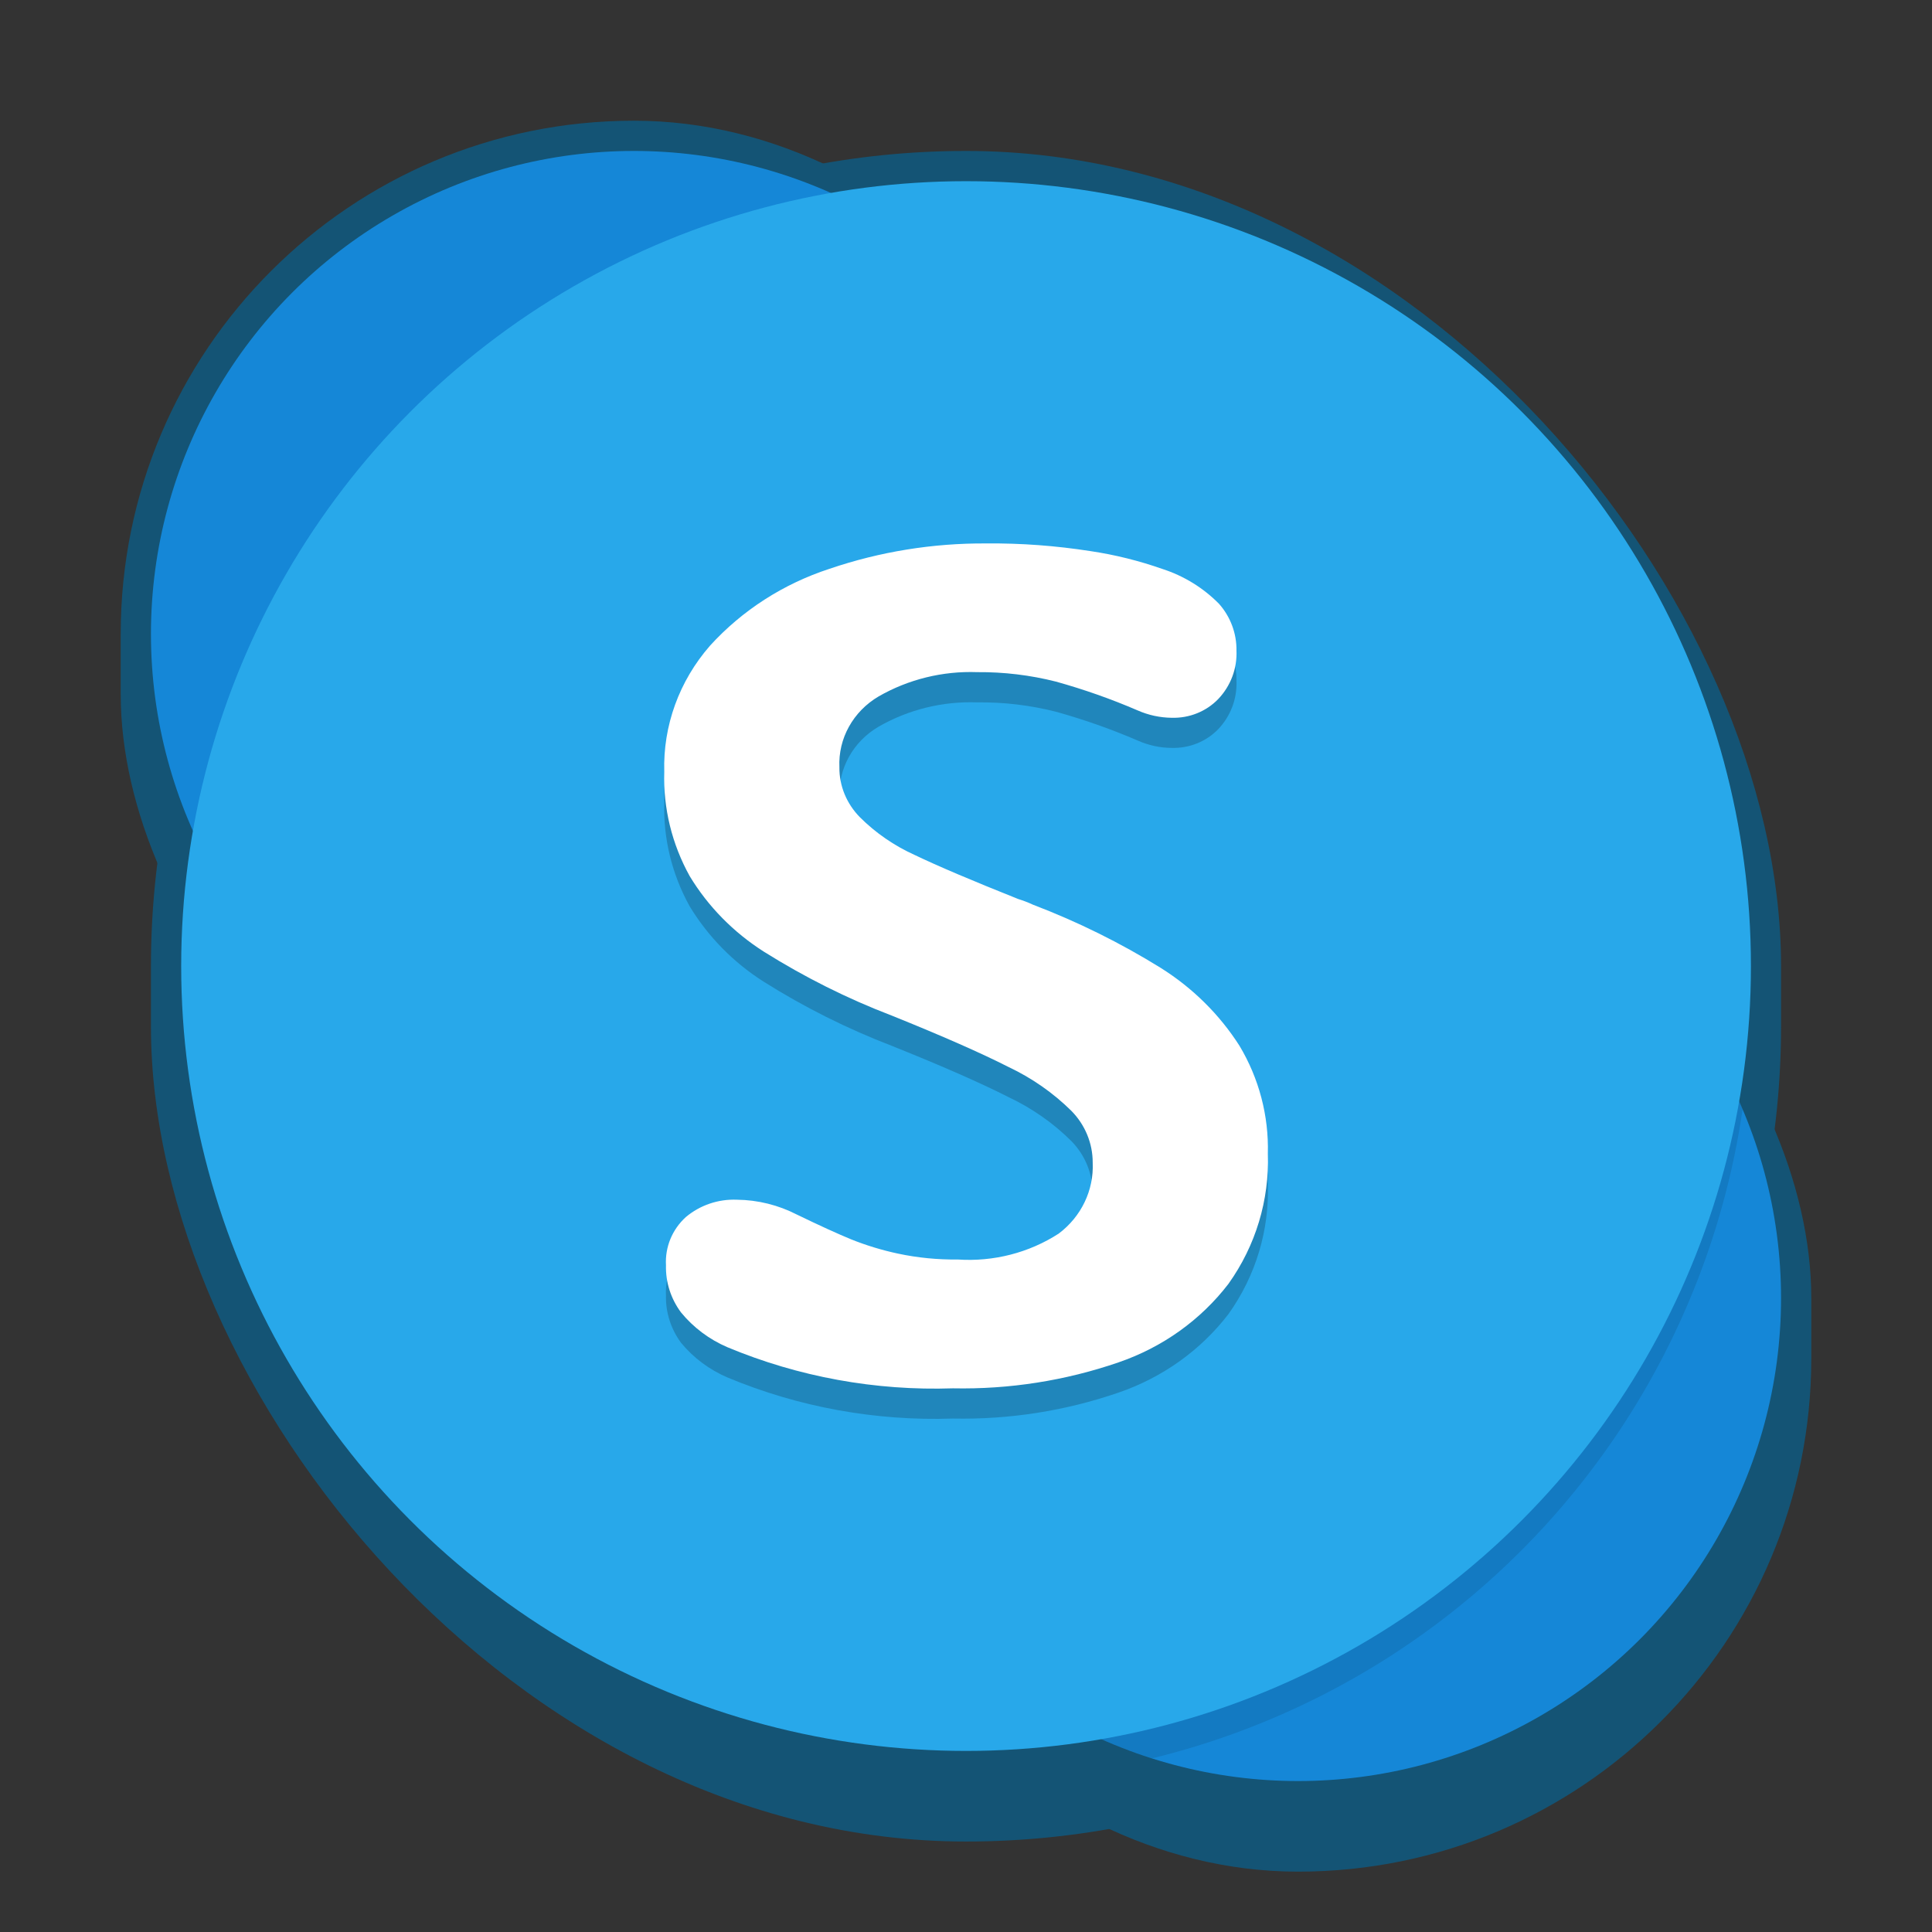 <?xml version="1.0" encoding="UTF-8" standalone="no"?>
<!-- Created with Inkscape (http://www.inkscape.org/) -->

<svg
   width="64"
   height="64"
   viewBox="0 0 16.933 16.933"
   version="1.1"
   id="svg1099"
   inkscape:version="1.2 (dc2aedaf03, 2022-05-15)"
   sodipodi:docname="skype.svg"
   xmlns:inkscape="http://www.inkscape.org/namespaces/inkscape"
   xmlns:sodipodi="http://sodipodi.sourceforge.net/DTD/sodipodi-0.dtd"
   xmlns="http://www.w3.org/2000/svg"
   xmlns:svg="http://www.w3.org/2000/svg">
  <rect x="0" y="0" width="16.933" height="16.933" fill="#333333" stroke="none"/>
  <sodipodi:namedview
     id="namedview1101"
     pagecolor="#ffffff"
     bordercolor="#666666"
     borderopacity="1.0"
     inkscape:pageshadow="2"
     inkscape:pageopacity="0.0"
     inkscape:pagecheckerboard="0"
     inkscape:document-units="px"
     showgrid="false"
     units="px"
     inkscape:zoom="12.71875"
     inkscape:cx="32"
     inkscape:cy="32"
     inkscape:window-width="1846"
     inkscape:window-height="1011"
     inkscape:window-x="0"
     inkscape:window-y="0"
     inkscape:window-maximized="1"
     inkscape:current-layer="svg1099"
     inkscape:showpageshadow="2"
     inkscape:deskcolor="#d1d1d1" />
  <defs
     id="defs1096" />
  <rect
     style="opacity:1;fill:#145475;fill-opacity:1;stroke-width:0.529;stroke-linejoin:round"
     id="rect1925"
     width="8.996"
     height="9.525"
     x="6.879"
     y="6.879"
     ry="4.498" />
  <rect
     style="opacity:1;fill:#145475;fill-opacity:1;stroke-width:0.529;stroke-linejoin:round"
     id="rect341"
     width="8.996"
     height="9.525"
     x="1.058"
     y="1.058"
     ry="4.498" />
  <rect
     style="opacity:1;fill:#145475;fill-opacity:1;stroke-width:0.265"
     id="rect1196"
     width="14.287"
     height="14.817"
     x="1.323"
     y="1.323"
     ry="7.144" />
  <circle
     style="opacity:1;fill:#1587d7;fill-opacity:1;stroke-width:0.529;stroke-linejoin:round"
     id="path2655"
     cx="11.377"
     cy="11.377"
     r="4.233" />
  <circle
     style="opacity:1;fill:#1587d7;fill-opacity:1;stroke-width:0.627;stroke-linejoin:round"
     id="path950"
     cx="5.556"
     cy="5.556"
     r="4.233" />
  <path
     id="path13679"
     style="opacity:0.1;fill:#000000;stroke-width:0.529;stroke-linejoin:round"
     d="M 11.377 7.144 A 4.233 4.233 0 0 0 7.144 11.377 A 4.233 4.233 0 0 0 10.097 15.411 A 6.879 6.879 0 0 0 15.273 9.722 A 4.233 4.233 0 0 0 11.377 7.144 z " />
  <circle
     style="opacity:1;fill:#28a8ea;fill-opacity:1;stroke-width:0.246"
     id="path1427"
     cx="8.467"
     cy="8.467"
     r="6.879" />
  <path
     d="M 6.695,8.605 C 6.428,8.436 6.206,8.209 6.045,7.944 5.889,7.663 5.812,7.348 5.822,7.03 5.81,6.626 5.953,6.232 6.223,5.924 6.505,5.614 6.866,5.381 7.271,5.25 7.712,5.1 8.176,5.025 8.643,5.027 c 0.306,-0.003 0.611,0.02 0.913,0.067 0.216,0.032 0.428,0.085 0.633,0.157 0.188,0.061 0.358,0.166 0.495,0.305 0.101,0.114 0.155,0.26 0.153,0.409 0.007,0.157 -0.05,0.311 -0.161,0.427 C 10.571,6.5 10.424,6.559 10.271,6.555 10.167,6.555 10.065,6.532 9.97,6.49 9.738,6.39 9.499,6.306 9.255,6.238 9.03,6.181 8.798,6.153 8.565,6.156 8.262,6.145 7.962,6.219 7.702,6.368 7.477,6.499 7.345,6.737 7.357,6.99 c -0.002,0.162 0.063,0.319 0.179,0.437 0.138,0.138 0.302,0.251 0.482,0.332 0.202,0.097 0.504,0.225 0.905,0.385 0.044,0.014 0.088,0.03 0.13,0.05 0.391,0.149 0.767,0.335 1.12,0.554 0.279,0.175 0.515,0.408 0.69,0.682 0.172,0.287 0.258,0.615 0.249,0.946 0.014,0.406 -0.106,0.806 -0.345,1.141 -0.243,0.317 -0.579,0.557 -0.965,0.689 -0.465,0.16 -0.956,0.237 -1.45,0.227 -0.678,0.023 -1.353,-0.1 -1.976,-0.36 C 6.217,12.005 6.077,11.9 5.969,11.769 5.88,11.648 5.833,11.502 5.837,11.354 c -0.009,-0.158 0.054,-0.313 0.174,-0.422 0.124,-0.104 0.284,-0.159 0.449,-0.152 0.183,0.002 0.362,0.047 0.524,0.13 0.2,0.097 0.359,0.169 0.475,0.217 0.132,0.053 0.27,0.095 0.41,0.125 0.173,0.037 0.349,0.054 0.526,0.052 0.313,0.021 0.624,-0.059 0.884,-0.227 C 9.476,10.928 9.587,10.697 9.576,10.455 9.577,10.286 9.51,10.124 9.39,10.001 9.231,9.843 9.045,9.713 8.84,9.616 8.598,9.493 8.257,9.343 7.818,9.167 7.425,9.016 7.049,8.828 6.695,8.605"
     style="fill:#000000;fill-rule:evenodd;stroke-width:0.265;opacity:0.2"
     id="path10365"
     sodipodi:nodetypes="ccccccccccccccccccccccccccccccccccsccccccc" />
  <path
     d="M 6.695,8.341 C 6.428,8.171 6.206,7.945 6.045,7.679 5.889,7.398 5.812,7.083 5.822,6.765 5.81,6.361 5.953,5.968 6.223,5.659 6.505,5.349 6.866,5.117 7.271,4.985 7.712,4.835 8.176,4.76 8.643,4.763 c 0.306,-0.003 0.611,0.02 0.913,0.067 0.216,0.032 0.428,0.085 0.633,0.157 0.188,0.061 0.358,0.166 0.495,0.305 0.101,0.114 0.155,0.26 0.153,0.409 0.007,0.157 -0.05,0.311 -0.161,0.427 C 10.571,6.236 10.424,6.295 10.271,6.291 10.167,6.29 10.065,6.268 9.97,6.226 9.738,6.126 9.499,6.042 9.255,5.974 9.03,5.917 8.798,5.889 8.565,5.891 8.262,5.88 7.962,5.954 7.702,6.103 7.477,6.235 7.345,6.473 7.357,6.725 c -0.002,0.162 0.063,0.319 0.179,0.437 0.138,0.138 0.302,0.251 0.482,0.332 0.202,0.097 0.504,0.225 0.905,0.385 0.044,0.014 0.088,0.03 0.13,0.05 0.391,0.149 0.767,0.335 1.12,0.554 0.279,0.175 0.515,0.408 0.69,0.682 0.172,0.287 0.258,0.615 0.249,0.946 0.014,0.406 -0.106,0.806 -0.345,1.141 -0.243,0.317 -0.579,0.557 -0.965,0.689 -0.465,0.16 -0.956,0.237 -1.45,0.227 -0.678,0.023 -1.353,-0.1 -1.976,-0.36 -0.159,-0.068 -0.299,-0.173 -0.407,-0.305 -0.09,-0.121 -0.136,-0.266 -0.132,-0.414 -0.009,-0.158 0.054,-0.313 0.174,-0.422 0.124,-0.104 0.284,-0.159 0.449,-0.152 0.183,0.002 0.362,0.047 0.524,0.13 0.2,0.097 0.359,0.169 0.475,0.217 0.132,0.053 0.27,0.095 0.41,0.125 0.173,0.037 0.349,0.054 0.526,0.052 0.313,0.021 0.624,-0.059 0.884,-0.227 0.198,-0.149 0.309,-0.38 0.298,-0.622 3.7e-4,-0.169 -0.066,-0.331 -0.187,-0.454 C 9.231,9.579 9.045,9.449 8.84,9.352 8.598,9.229 8.257,9.079 7.818,8.902 7.425,8.752 7.049,8.563 6.695,8.341"
     style="fill:#ffffff;fill-rule:evenodd;stroke-width:0.265"
     id="path11120" />
</svg>
